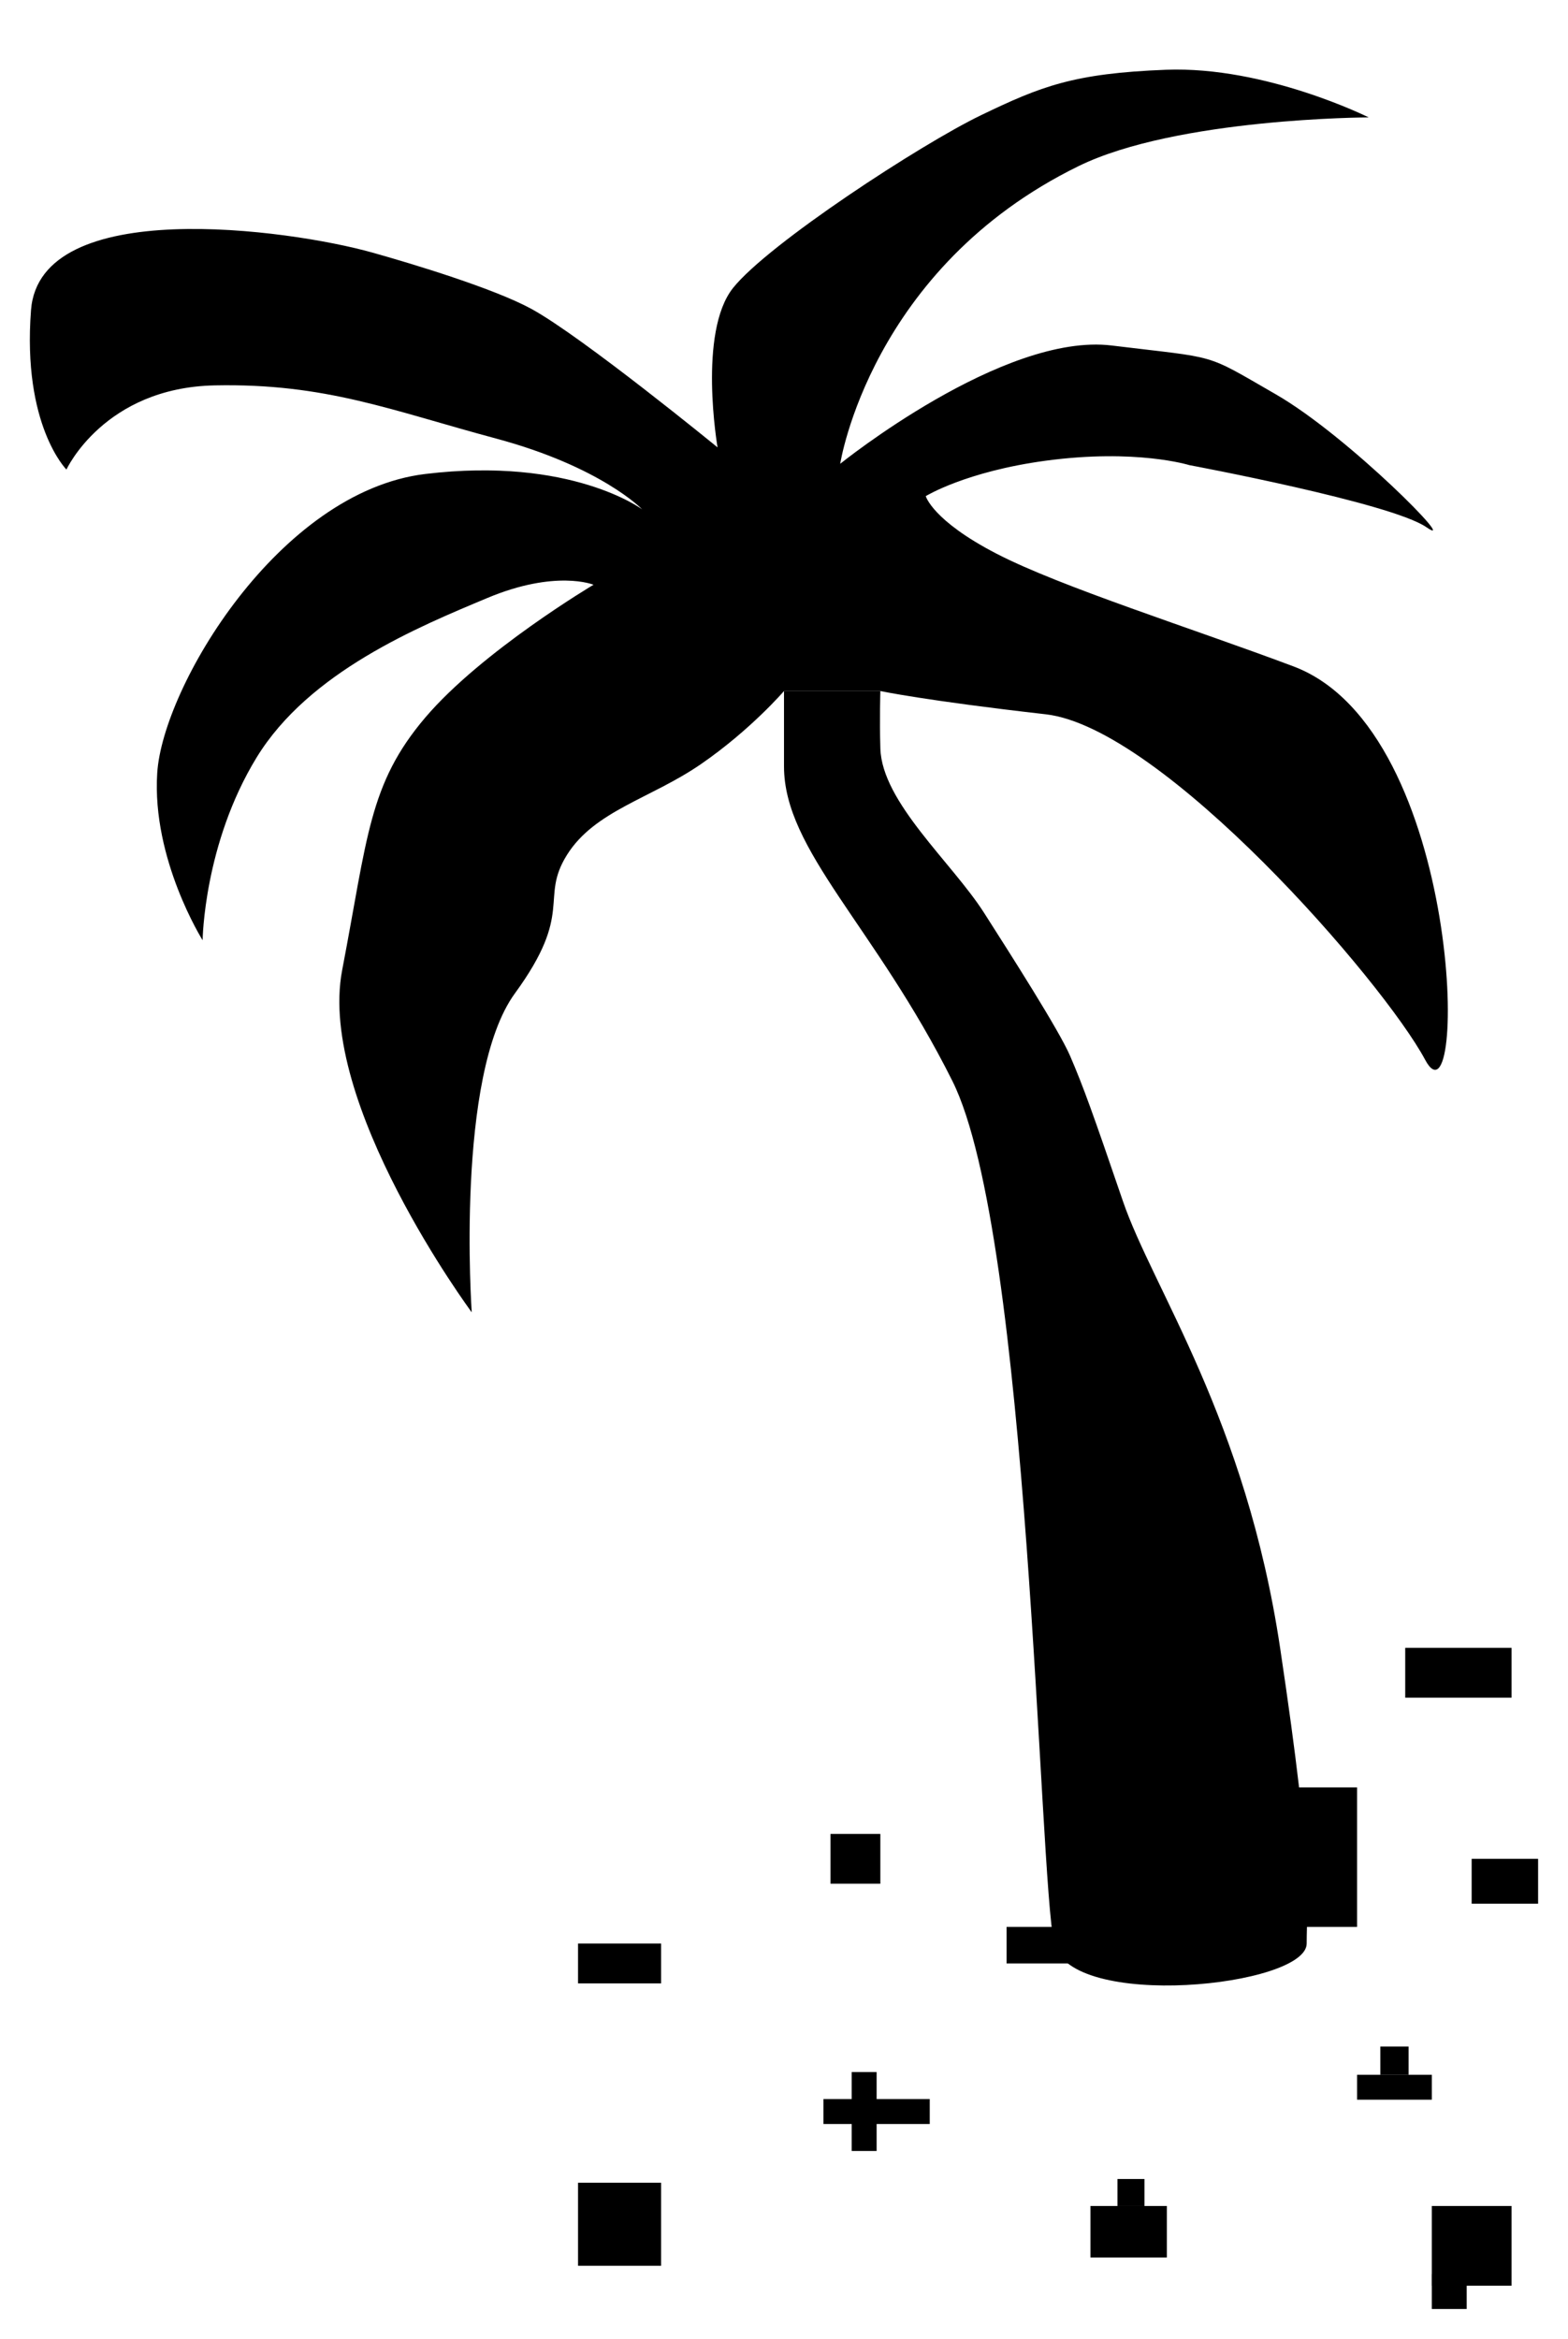 <?xml version="1.0" encoding="utf-8"?>
<!-- Generator: Adobe Illustrator 16.0.0, SVG Export Plug-In . SVG Version: 6.00 Build 0)  -->
<!DOCTYPE svg PUBLIC "-//W3C//DTD SVG 1.1//EN" "http://www.w3.org/Graphics/SVG/1.1/DTD/svg11.dtd">
<svg version="1.1" id="Camada_2" xmlns="http://www.w3.org/2000/svg" xmlns:xlink="http://www.w3.org/1999/xlink" x="0px" y="0px"
	 width="59px" height="88px" viewBox="0 0 59 88" enable-background="new 0 0 59 88" xml:space="preserve">
<rect x="21.75" y="73.125" width="3.125" height="1.5"/>
<rect x="31.25" y="69" width="1.875" height="1.875"/>
<rect x="21.75" y="82.125" width="3.125" height="3.125"/>
<rect x="41.031" y="83" width="2.875" height="1.938"/>
<rect x="52.875" y="62" width="4" height="1.875"/>
<rect x="55.375" y="69.938" width="2.5" height="1.688"/>
<rect x="42.047" y="81.984" width="1.016" height="1.016"/>
<rect x="51.063" y="78.063" width="2.813" height="0.938"/>
<rect x="51.938" y="77" width="1.063" height="1.063"/>
<rect x="53.875" y="83" width="3" height="3"/>
<rect x="53.875" y="85.563" width="1.313" height="1.313"/>
<rect x="30.984" y="78.977" width="4" height="0.938"/>
<rect x="32.047" y="77.961" width="0.938" height="2.969"/>
<path d="M29.5,26c0,0,0,1.542,0,2.833c0,3.167,3.416,6,6.333,11.833s3.251,29.917,3.834,32.458s9.5,1.622,9.5,0s0.292-2.5-1-11.125
	s-4.792-13.521-5.917-16.813s-1.487-4.303-1.988-5.465c-0.415-0.962-2.236-3.813-3.236-5.379c-1.207-1.889-3.838-4.156-3.9-6.177
	c-0.034-1.104,0-2.167,0-2.167H29.5z"/>
<path d="M27,16.833c0,0-5.087-4.161-7-5.208c-1.396-0.765-4.468-1.696-6-2.125C10.867,8.623,1.5,7.333,1.167,11.667s1.333,6,1.333,6
	s1.417-3.083,5.583-3.167s6.625,0.938,10.583,2s5.5,2.667,5.5,2.667s-2.667-2-8.167-1.333s-9.875,8-10.083,11.25
	s1.708,6.292,1.708,6.292s0.042-3.625,2.032-6.876c1.976-3.228,6.093-4.916,8.677-5.999s4-0.5,4-0.5S18.125,24.5,16,27
	s-2.167,4.5-3.125,9.5s4.875,12.875,4.875,12.875s-0.625-8.917,1.625-12s0.917-3.542,1.958-5.208s3.167-2.125,5.042-3.417
	S29.5,26,29.5,26h3.625c0,0,1.676,0.358,6.223,0.875c4.402,0.5,12.694,10.042,14.277,13s1.5-12.375-4.955-14.802
	c-3.808-1.432-8.753-2.989-11.17-4.239s-2.666-2.167-2.666-2.167s1.501-0.927,4.514-1.333C42.75,16.875,44.75,17.5,44.75,17.5
	s7.584,1.417,8.917,2.333s-2.917-3.417-5.667-5S45.918,13.5,41.834,13s-10.219,4.45-10.219,4.45s1.135-7.367,8.969-11.2
	C44.289,4.437,51.5,4.417,51.5,4.417s-3.873-1.935-7.625-1.792c-3.482,0.133-4.708,0.625-6.958,1.708s-8,4.833-9.333,6.5
	S27,16.833,27,16.833z"/>
<rect x="37.875" y="72.5" width="6.031" height="1.375"/>
<rect x="45.625" y="67.25" width="5.438" height="5.25"/>
</svg>
